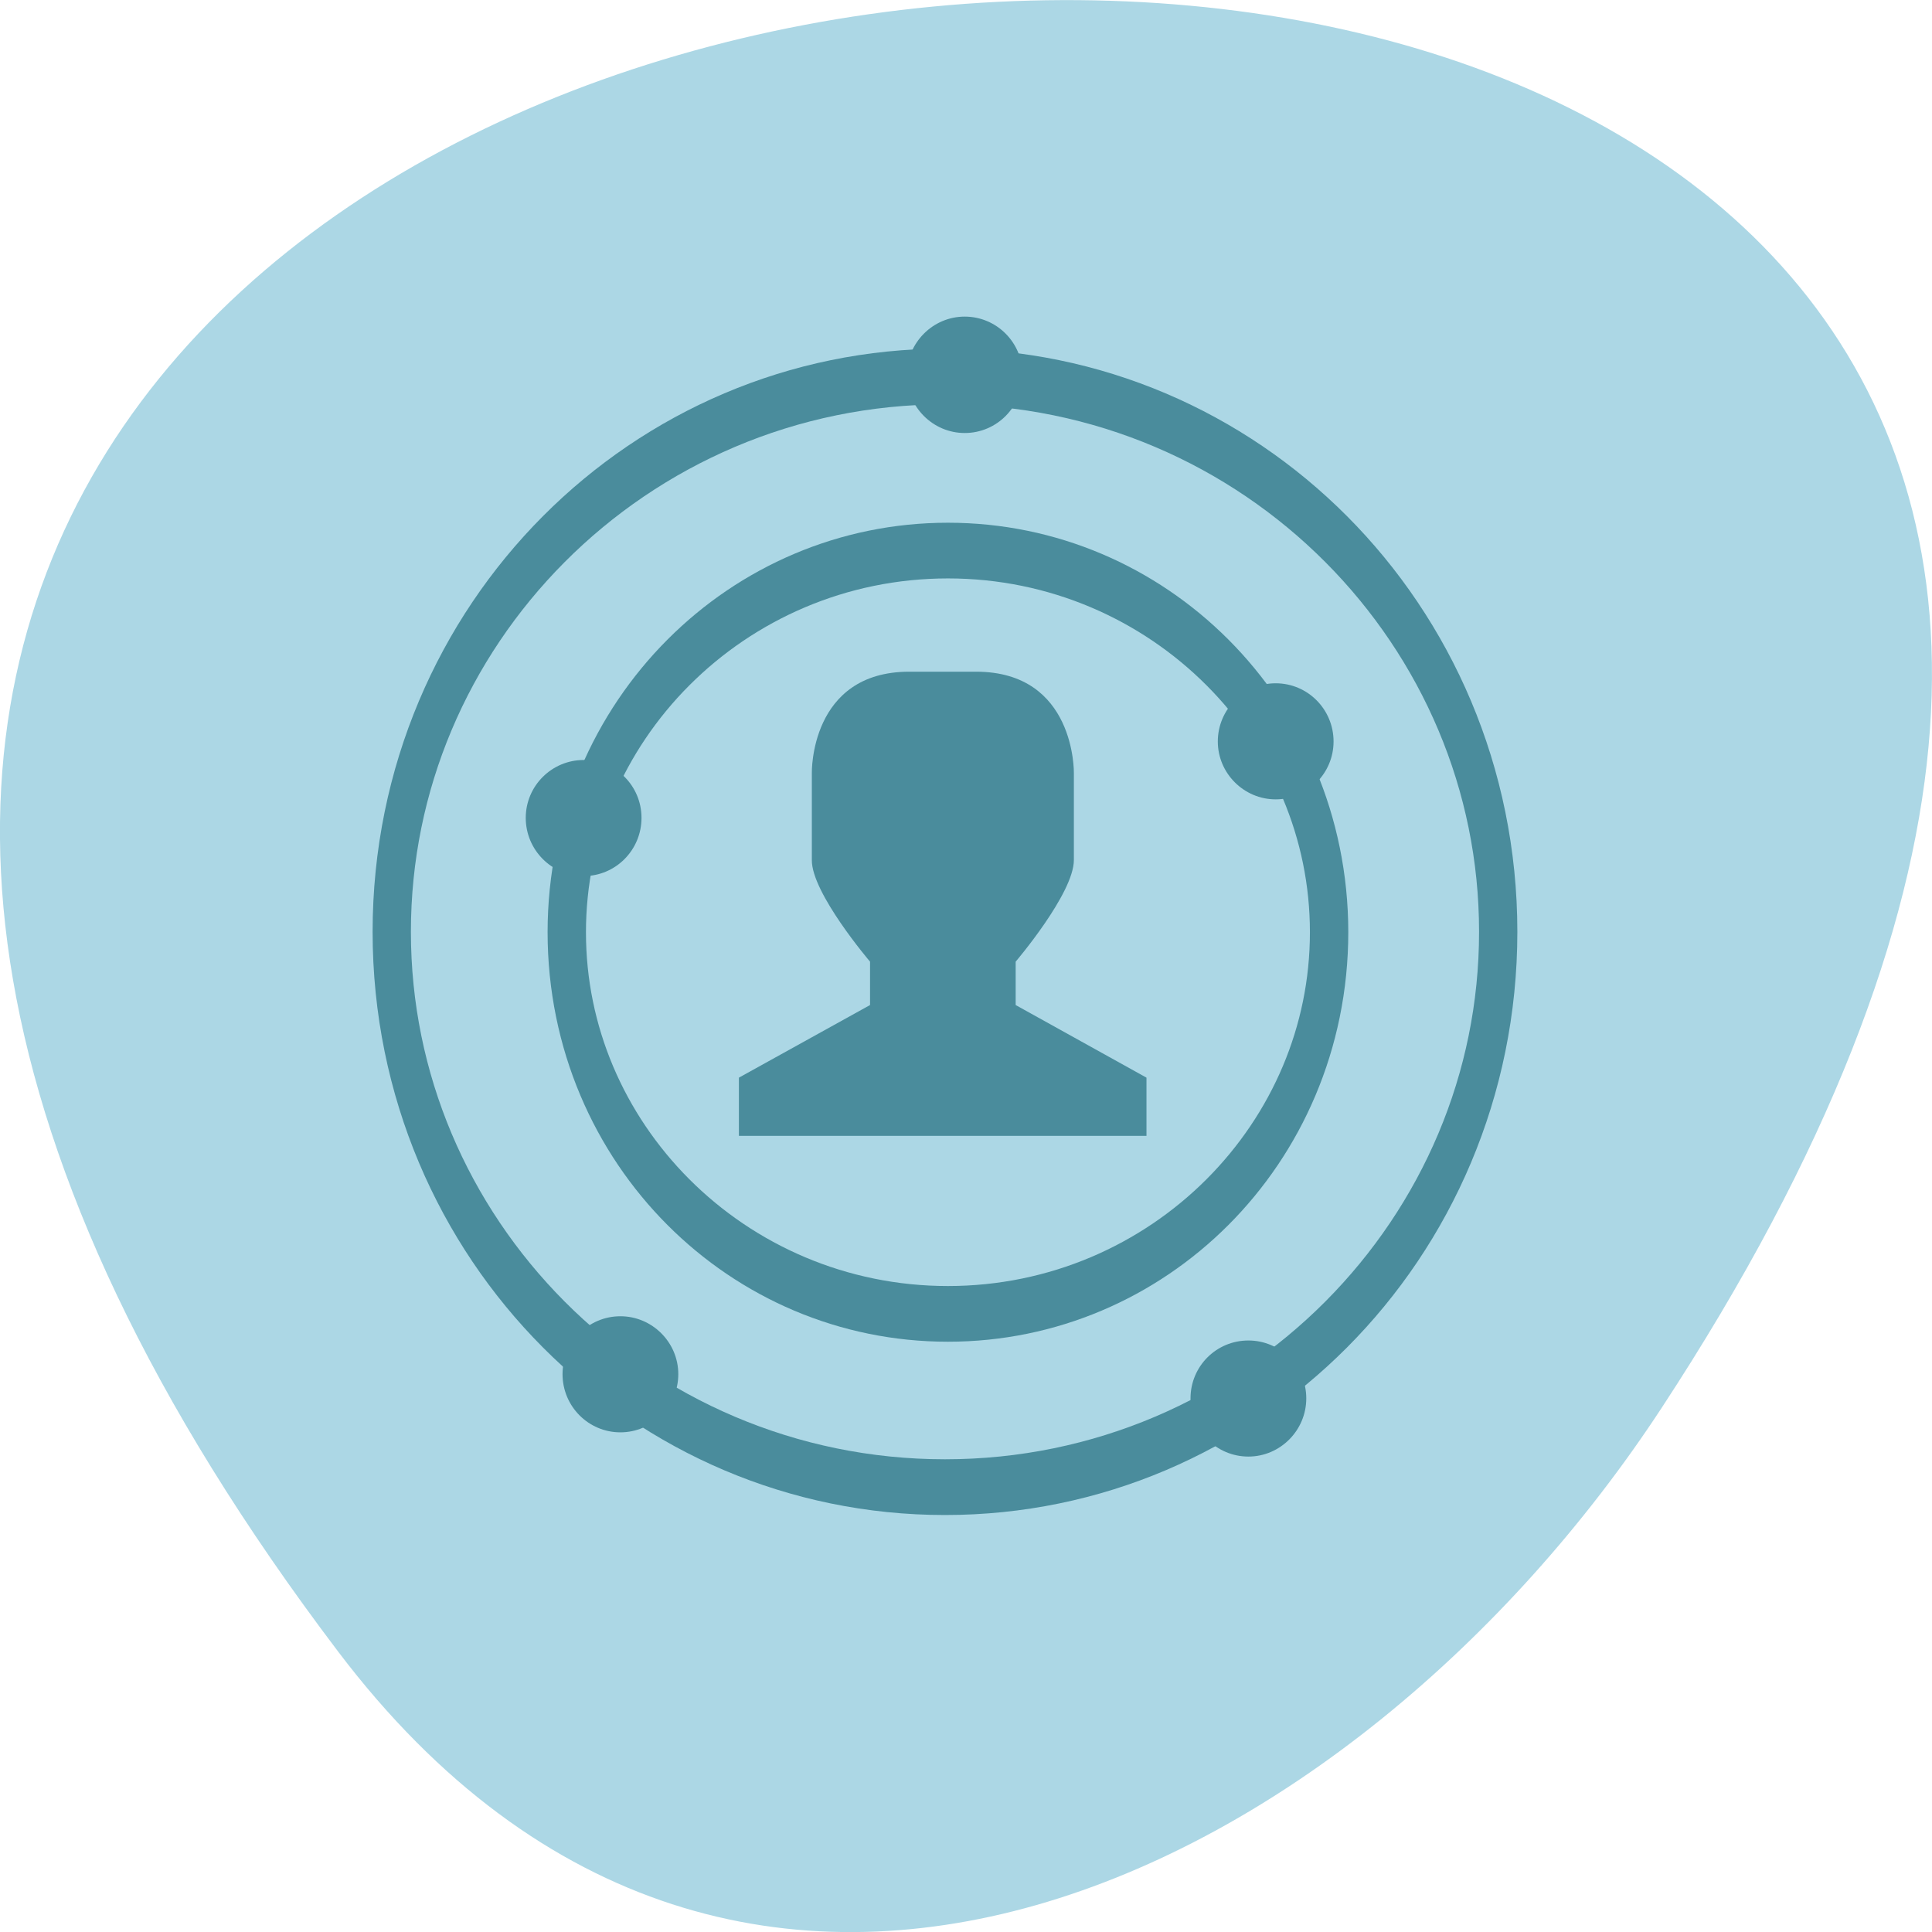 <svg xmlns="http://www.w3.org/2000/svg" viewBox="0 0 24 24"><path d="m 4.203 20.52 c -18.922 -24.973 33.15 -28.52 16.438 -3.03 c -3.809 5.813 -11.426 9.645 -16.438 3.03" fill="#acd7e5"/><path d="m 11.297 8.344 h 0.828 c 1.238 0 1.215 1.258 1.215 1.258 v 1.082 c 0 0.414 -0.723 1.262 -0.723 1.262 v 0.539 l 1.625 0.902 v 0.723 h -5.063 v -0.723 l 1.629 -0.902 v -0.539 c 0 0 -0.727 -0.852 -0.723 -1.262 v -1.082 c 0 0 -0.027 -1.258 1.211 -1.258" fill="#4a8c9c"/><g fill="none" stroke="#4a8c9c" stroke-linejoin="round" stroke-linecap="round"><path d="m 224.87 113.27 c 0 29.08 -34.18 52.661 -76.36 52.661 c -42.18 0 -76.36 -23.58 -76.36 -52.661 c 0 -29.08 34.18 -52.661 76.36 -52.661 c 42.18 0 76.36 23.58 76.36 52.661" transform="matrix(0.09 0 0 0.131 -1.627 -3.263)" stroke-width="5.285"/><path d="m 224.88 113.26 c 0 29.11 -34.2 52.678 -76.37 52.678 c -42.18 0 -76.37 -23.571 -76.37 -52.678 c 0 -29.06 34.2 -52.678 76.37 -52.678 c 42.18 0 76.37 23.614 76.37 52.678" transform="matrix(0.062 0 0 0.09 2.568 1.387)" stroke-width="7.687"/></g><g fill="#4a8c9c"><path d="m 7.969 10.16 c 0 0.398 -0.32 0.723 -0.719 0.723 c -0.395 0 -0.719 -0.324 -0.719 -0.723 c 0 -0.398 0.324 -0.719 0.719 -0.719 c 0.398 0 0.719 0.32 0.719 0.719"/><path d="m 16.566 9.211 c 0 0.395 -0.32 0.719 -0.719 0.719 c -0.395 0 -0.719 -0.324 -0.719 -0.719 c 0 -0.398 0.324 -0.723 0.719 -0.723 c 0.398 0 0.719 0.324 0.719 0.723"/><path d="m 12.703 4.656 c 0 0.398 -0.32 0.723 -0.719 0.723 c -0.395 0 -0.719 -0.324 -0.719 -0.723 c 0 -0.398 0.324 -0.723 0.719 -0.723 c 0.398 0 0.719 0.324 0.719 0.723"/><path d="m 8.426 17.07 c 0 0.398 -0.324 0.723 -0.719 0.723 c -0.398 0 -0.719 -0.324 -0.719 -0.723 c 0 -0.395 0.32 -0.719 0.719 -0.719 c 0.395 0 0.719 0.324 0.719 0.719"/><path d="m 16.227 17.371 c 0 0.398 -0.324 0.723 -0.719 0.723 c -0.398 0 -0.719 -0.324 -0.719 -0.723 c 0 -0.398 0.32 -0.719 0.719 -0.719 c 0.395 0 0.719 0.32 0.719 0.719"/></g></svg>